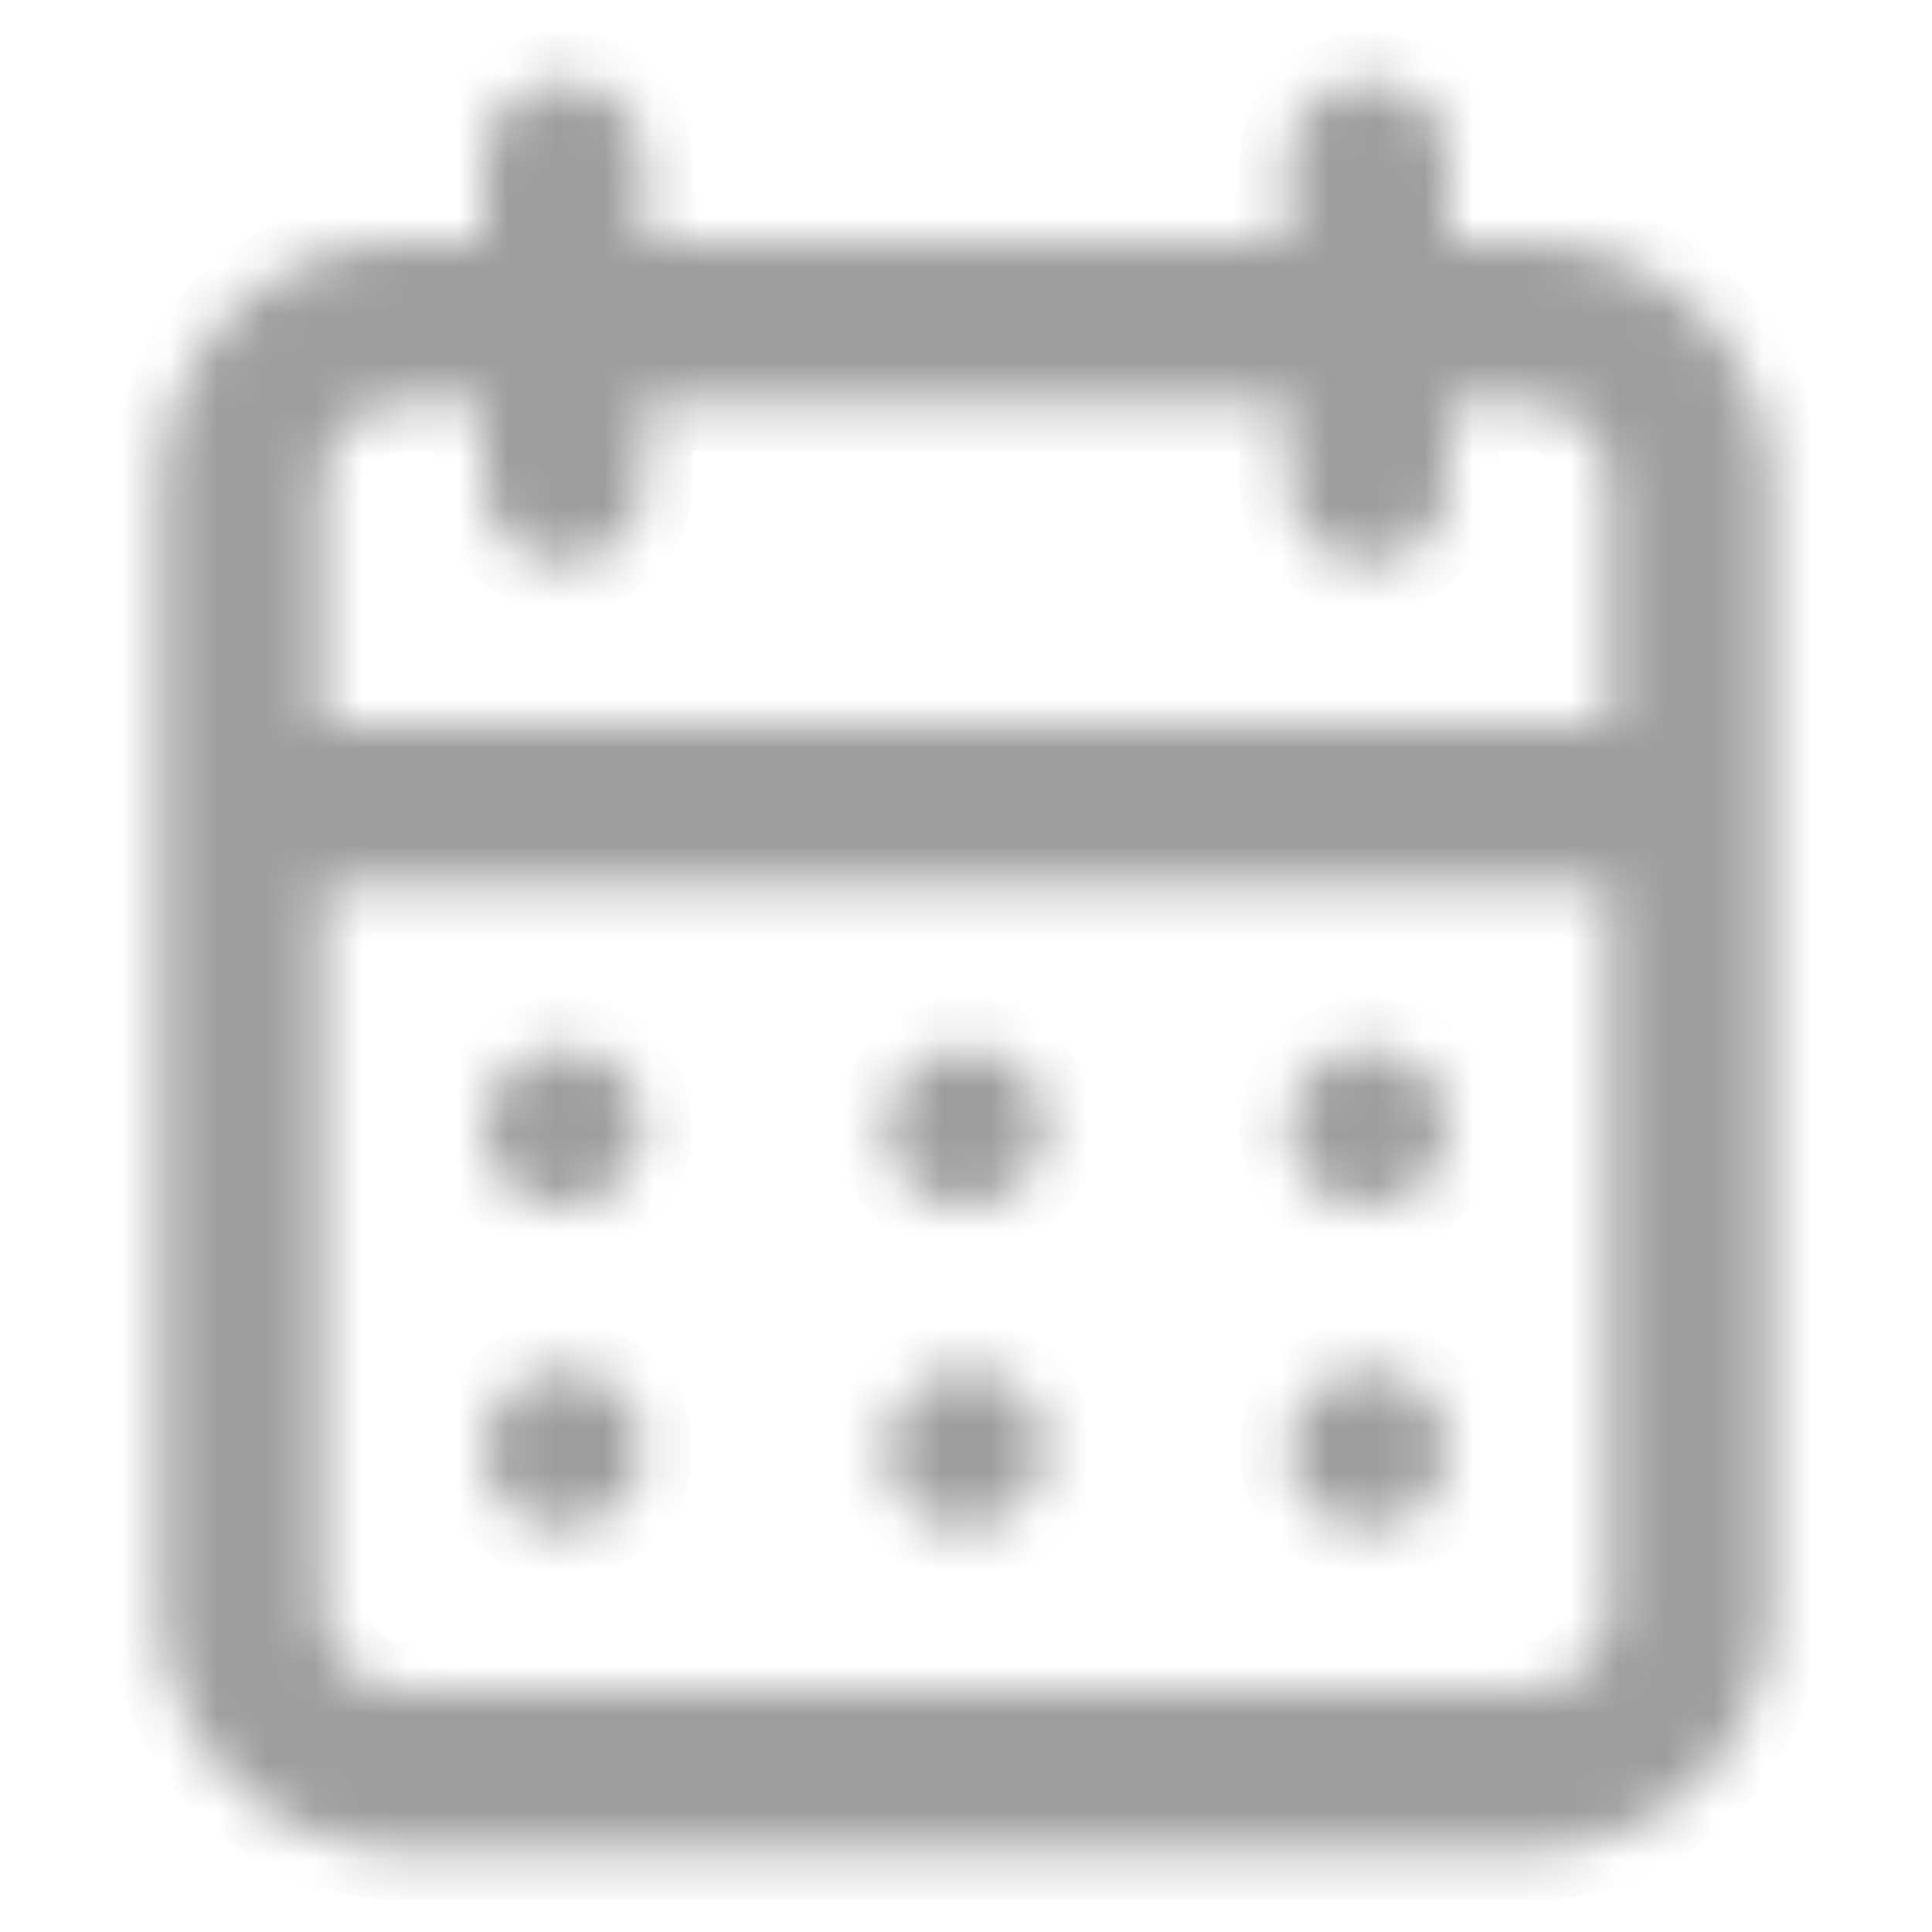 <svg width="40" height="40" viewBox="0 0 40 40" fill="none" xmlns="http://www.w3.org/2000/svg">
<mask id="path-1-inside-1_56_2741" fill="white">
<path d="M20 31.667C20.33 31.667 20.652 31.569 20.926 31.386C21.2 31.203 21.414 30.942 21.54 30.638C21.666 30.333 21.699 29.998 21.635 29.675C21.57 29.352 21.412 29.055 21.178 28.822C20.945 28.588 20.648 28.43 20.325 28.365C20.002 28.301 19.667 28.334 19.362 28.46C19.058 28.586 18.797 28.8 18.614 29.074C18.431 29.348 18.333 29.67 18.333 30C18.333 30.442 18.509 30.866 18.821 31.179C19.134 31.491 19.558 31.667 20 31.667ZM28.333 31.667C28.663 31.667 28.985 31.569 29.259 31.386C29.533 31.203 29.747 30.942 29.873 30.638C29.999 30.333 30.032 29.998 29.968 29.675C29.904 29.352 29.745 29.055 29.512 28.822C29.279 28.588 28.982 28.43 28.658 28.365C28.335 28.301 28 28.334 27.695 28.46C27.391 28.586 27.131 28.8 26.948 29.074C26.764 29.348 26.667 29.67 26.667 30C26.667 30.442 26.842 30.866 27.155 31.179C27.467 31.491 27.891 31.667 28.333 31.667ZM28.333 25C28.663 25 28.985 24.902 29.259 24.719C29.533 24.536 29.747 24.276 29.873 23.971C29.999 23.667 30.032 23.332 29.968 23.008C29.904 22.685 29.745 22.388 29.512 22.155C29.279 21.922 28.982 21.763 28.658 21.699C28.335 21.634 28 21.668 27.695 21.794C27.391 21.92 27.131 22.133 26.948 22.407C26.764 22.681 26.667 23.004 26.667 23.333C26.667 23.775 26.842 24.199 27.155 24.512C27.467 24.825 27.891 25 28.333 25ZM20 25C20.33 25 20.652 24.902 20.926 24.719C21.2 24.536 21.414 24.276 21.54 23.971C21.666 23.667 21.699 23.332 21.635 23.008C21.57 22.685 21.412 22.388 21.178 22.155C20.945 21.922 20.648 21.763 20.325 21.699C20.002 21.634 19.667 21.668 19.362 21.794C19.058 21.92 18.797 22.133 18.614 22.407C18.431 22.681 18.333 23.004 18.333 23.333C18.333 23.775 18.509 24.199 18.821 24.512C19.134 24.825 19.558 25 20 25ZM31.667 5H30V3.333C30 2.891 29.824 2.467 29.512 2.155C29.199 1.842 28.775 1.667 28.333 1.667C27.891 1.667 27.467 1.842 27.155 2.155C26.842 2.467 26.667 2.891 26.667 3.333V5H13.333V3.333C13.333 2.891 13.158 2.467 12.845 2.155C12.533 1.842 12.109 1.667 11.667 1.667C11.225 1.667 10.801 1.842 10.488 2.155C10.175 2.467 10 2.891 10 3.333V5H8.333C7.007 5 5.735 5.527 4.798 6.465C3.86 7.402 3.333 8.674 3.333 10V33.333C3.333 34.66 3.86 35.931 4.798 36.869C5.735 37.807 7.007 38.333 8.333 38.333H31.667C32.993 38.333 34.264 37.807 35.202 36.869C36.14 35.931 36.667 34.66 36.667 33.333V10C36.667 8.674 36.14 7.402 35.202 6.465C34.264 5.527 32.993 5 31.667 5ZM33.333 33.333C33.333 33.775 33.158 34.199 32.845 34.512C32.532 34.825 32.109 35 31.667 35H8.333C7.891 35 7.467 34.825 7.155 34.512C6.842 34.199 6.667 33.775 6.667 33.333V18.333H33.333V33.333ZM33.333 15H6.667V10C6.667 9.558 6.842 9.134 7.155 8.822C7.467 8.509 7.891 8.333 8.333 8.333H10V10C10 10.442 10.175 10.866 10.488 11.179C10.801 11.491 11.225 11.667 11.667 11.667C12.109 11.667 12.533 11.491 12.845 11.179C13.158 10.866 13.333 10.442 13.333 10V8.333H26.667V10C26.667 10.442 26.842 10.866 27.155 11.179C27.467 11.491 27.891 11.667 28.333 11.667C28.775 11.667 29.199 11.491 29.512 11.179C29.824 10.866 30 10.442 30 10V8.333H31.667C32.109 8.333 32.532 8.509 32.845 8.822C33.158 9.134 33.333 9.558 33.333 10V15ZM11.667 25C11.996 25 12.319 24.902 12.592 24.719C12.867 24.536 13.08 24.276 13.206 23.971C13.332 23.667 13.366 23.332 13.301 23.008C13.237 22.685 13.078 22.388 12.845 22.155C12.612 21.922 12.315 21.763 11.992 21.699C11.668 21.634 11.333 21.668 11.029 21.794C10.724 21.92 10.464 22.133 10.281 22.407C10.098 22.681 10 23.004 10 23.333C10 23.775 10.175 24.199 10.488 24.512C10.801 24.825 11.225 25 11.667 25ZM11.667 31.667C11.996 31.667 12.319 31.569 12.592 31.386C12.867 31.203 13.08 30.942 13.206 30.638C13.332 30.333 13.366 29.998 13.301 29.675C13.237 29.352 13.078 29.055 12.845 28.822C12.612 28.588 12.315 28.43 11.992 28.365C11.668 28.301 11.333 28.334 11.029 28.46C10.724 28.586 10.464 28.8 10.281 29.074C10.098 29.348 10 29.67 10 30C10 30.442 10.175 30.866 10.488 31.179C10.801 31.491 11.225 31.667 11.667 31.667Z"/>
</mask>
<path d="M20 31.667C20.33 31.667 20.652 31.569 20.926 31.386C21.2 31.203 21.414 30.942 21.54 30.638C21.666 30.333 21.699 29.998 21.635 29.675C21.57 29.352 21.412 29.055 21.178 28.822C20.945 28.588 20.648 28.43 20.325 28.365C20.002 28.301 19.667 28.334 19.362 28.46C19.058 28.586 18.797 28.8 18.614 29.074C18.431 29.348 18.333 29.67 18.333 30C18.333 30.442 18.509 30.866 18.821 31.179C19.134 31.491 19.558 31.667 20 31.667ZM28.333 31.667C28.663 31.667 28.985 31.569 29.259 31.386C29.533 31.203 29.747 30.942 29.873 30.638C29.999 30.333 30.032 29.998 29.968 29.675C29.904 29.352 29.745 29.055 29.512 28.822C29.279 28.588 28.982 28.43 28.658 28.365C28.335 28.301 28 28.334 27.695 28.46C27.391 28.586 27.131 28.8 26.948 29.074C26.764 29.348 26.667 29.67 26.667 30C26.667 30.442 26.842 30.866 27.155 31.179C27.467 31.491 27.891 31.667 28.333 31.667ZM28.333 25C28.663 25 28.985 24.902 29.259 24.719C29.533 24.536 29.747 24.276 29.873 23.971C29.999 23.667 30.032 23.332 29.968 23.008C29.904 22.685 29.745 22.388 29.512 22.155C29.279 21.922 28.982 21.763 28.658 21.699C28.335 21.634 28 21.668 27.695 21.794C27.391 21.92 27.131 22.133 26.948 22.407C26.764 22.681 26.667 23.004 26.667 23.333C26.667 23.775 26.842 24.199 27.155 24.512C27.467 24.825 27.891 25 28.333 25ZM20 25C20.33 25 20.652 24.902 20.926 24.719C21.2 24.536 21.414 24.276 21.54 23.971C21.666 23.667 21.699 23.332 21.635 23.008C21.57 22.685 21.412 22.388 21.178 22.155C20.945 21.922 20.648 21.763 20.325 21.699C20.002 21.634 19.667 21.668 19.362 21.794C19.058 21.92 18.797 22.133 18.614 22.407C18.431 22.681 18.333 23.004 18.333 23.333C18.333 23.775 18.509 24.199 18.821 24.512C19.134 24.825 19.558 25 20 25ZM31.667 5H30V3.333C30 2.891 29.824 2.467 29.512 2.155C29.199 1.842 28.775 1.667 28.333 1.667C27.891 1.667 27.467 1.842 27.155 2.155C26.842 2.467 26.667 2.891 26.667 3.333V5H13.333V3.333C13.333 2.891 13.158 2.467 12.845 2.155C12.533 1.842 12.109 1.667 11.667 1.667C11.225 1.667 10.801 1.842 10.488 2.155C10.175 2.467 10 2.891 10 3.333V5H8.333C7.007 5 5.735 5.527 4.798 6.465C3.86 7.402 3.333 8.674 3.333 10V33.333C3.333 34.66 3.86 35.931 4.798 36.869C5.735 37.807 7.007 38.333 8.333 38.333H31.667C32.993 38.333 34.264 37.807 35.202 36.869C36.14 35.931 36.667 34.66 36.667 33.333V10C36.667 8.674 36.14 7.402 35.202 6.465C34.264 5.527 32.993 5 31.667 5ZM33.333 33.333C33.333 33.775 33.158 34.199 32.845 34.512C32.532 34.825 32.109 35 31.667 35H8.333C7.891 35 7.467 34.825 7.155 34.512C6.842 34.199 6.667 33.775 6.667 33.333V18.333H33.333V33.333ZM33.333 15H6.667V10C6.667 9.558 6.842 9.134 7.155 8.822C7.467 8.509 7.891 8.333 8.333 8.333H10V10C10 10.442 10.175 10.866 10.488 11.179C10.801 11.491 11.225 11.667 11.667 11.667C12.109 11.667 12.533 11.491 12.845 11.179C13.158 10.866 13.333 10.442 13.333 10V8.333H26.667V10C26.667 10.442 26.842 10.866 27.155 11.179C27.467 11.491 27.891 11.667 28.333 11.667C28.775 11.667 29.199 11.491 29.512 11.179C29.824 10.866 30 10.442 30 10V8.333H31.667C32.109 8.333 32.532 8.509 32.845 8.822C33.158 9.134 33.333 9.558 33.333 10V15ZM11.667 25C11.996 25 12.319 24.902 12.592 24.719C12.867 24.536 13.08 24.276 13.206 23.971C13.332 23.667 13.366 23.332 13.301 23.008C13.237 22.685 13.078 22.388 12.845 22.155C12.612 21.922 12.315 21.763 11.992 21.699C11.668 21.634 11.333 21.668 11.029 21.794C10.724 21.92 10.464 22.133 10.281 22.407C10.098 22.681 10 23.004 10 23.333C10 23.775 10.175 24.199 10.488 24.512C10.801 24.825 11.225 25 11.667 25ZM11.667 31.667C11.996 31.667 12.319 31.569 12.592 31.386C12.867 31.203 13.08 30.942 13.206 30.638C13.332 30.333 13.366 29.998 13.301 29.675C13.237 29.352 13.078 29.055 12.845 28.822C12.612 28.588 12.315 28.43 11.992 28.365C11.668 28.301 11.333 28.334 11.029 28.46C10.724 28.586 10.464 28.8 10.281 29.074C10.098 29.348 10 29.67 10 30C10 30.442 10.175 30.866 10.488 31.179C10.801 31.491 11.225 31.667 11.667 31.667Z" fill="#9D9E9E" stroke="#9D9E9E" stroke-width="2" mask="url(#path-1-inside-1_56_2741)"/>
</svg>
